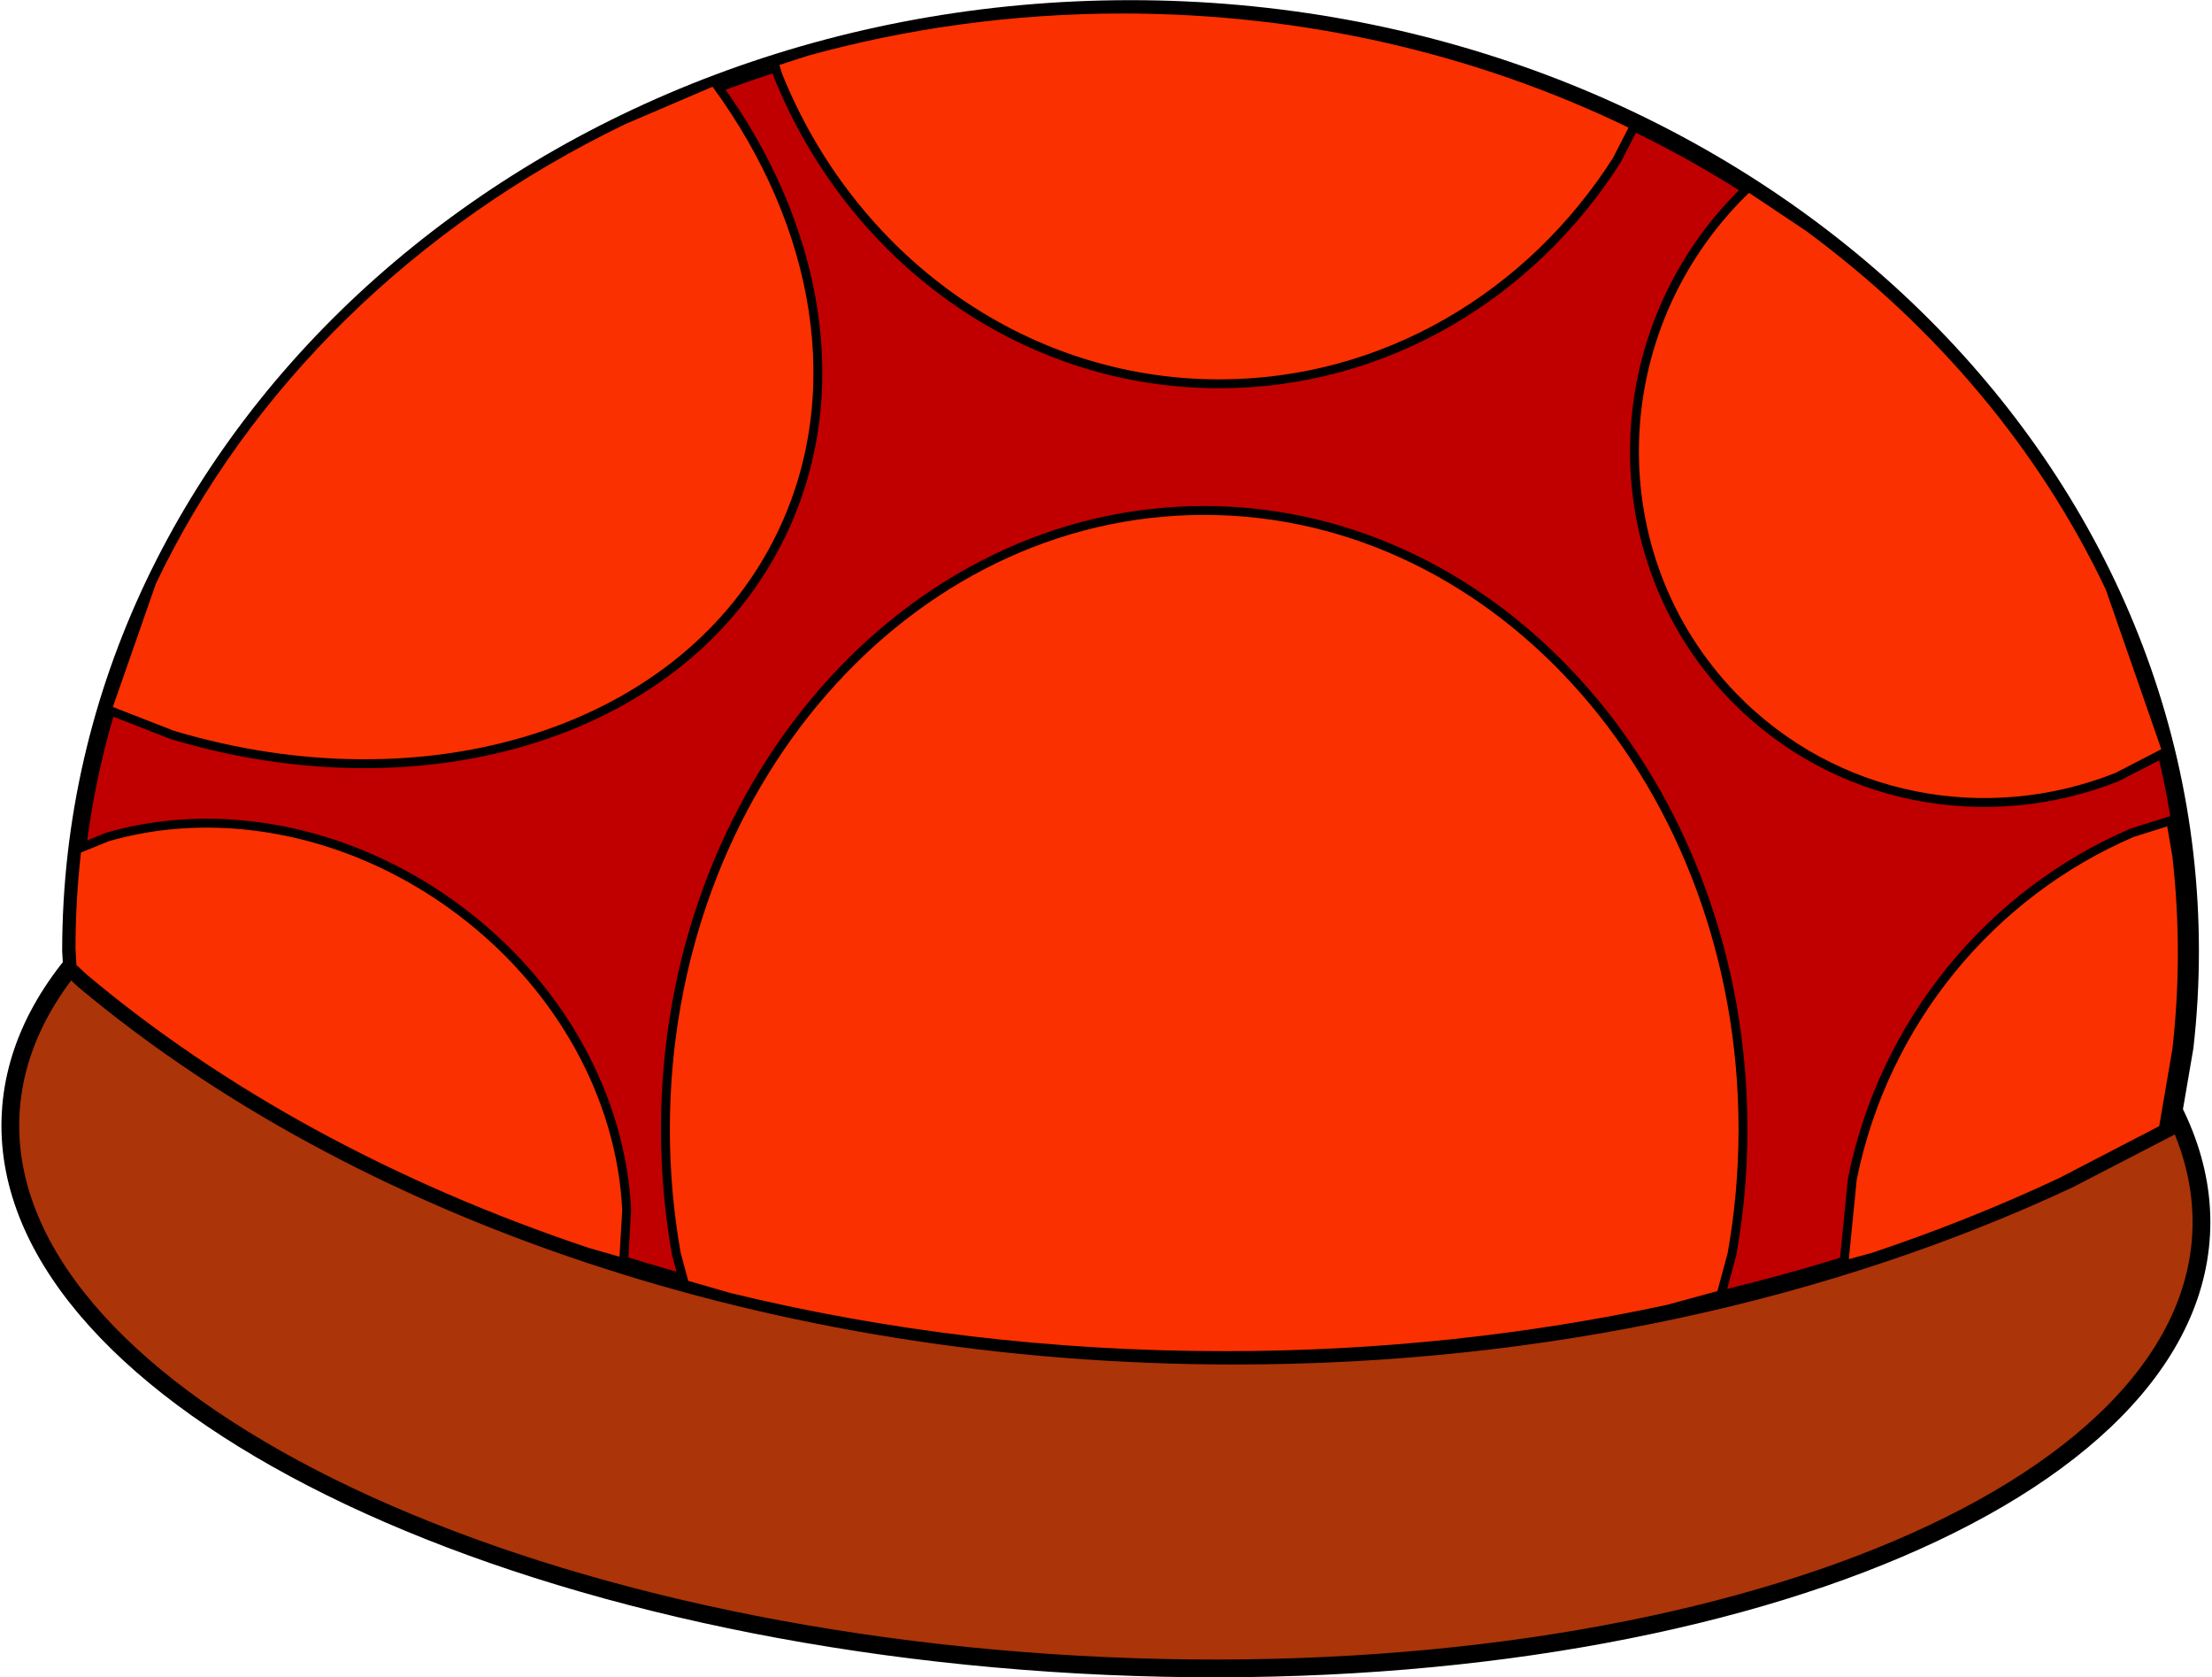 <svg width="856" height="649" xmlns="http://www.w3.org/2000/svg" xmlns:xlink="http://www.w3.org/1999/xlink" overflow="hidden"><defs><clipPath id="clip0"><rect x="1704" y="901" width="856" height="649"/></clipPath></defs><g clip-path="url(#clip0)" transform="translate(-1704 -901)"><path d="M1708.13 1331.69C1713.94 1226.82 1908.41 1152.32 2142.48 1165.29 2376.56 1178.26 2561.61 1273.79 2555.79 1378.67 2549.98 1483.54 2355.51 1558.04 2121.44 1545.06 1887.36 1532.09 1702.31 1436.56 1708.13 1331.69Z" stroke="#000000" stroke-width="6.875" stroke-miterlimit="8" fill="#AB3409" fill-rule="evenodd"/><path d="M2141.5 904.5C2367.94 904.5 2551.5 1067.67 2551.5 1268.95 2551.5 1281.53 2550.78 1293.96 2549.38 1306.21L2544.13 1336.82 2504.51 1357.32C2412.39 1400.36 2301.35 1425.5 2181.81 1425.5 2002.51 1425.5 1842.3 1368.94 1736.44 1280.21L1731.9 1276.01 1731.5 1268.95C1731.5 1067.67 1915.06 904.5 2141.5 904.5Z" stroke="#000000" stroke-width="6.875" stroke-miterlimit="8" fill="#C00000" fill-rule="evenodd"/><path d="M2170 1098.5C2285.15 1098.5 2378.5 1205.69 2378.5 1337.91 2378.5 1354.44 2377.04 1370.58 2374.26 1386.16L2370 1401.94 2349.55 1407.52C2295.32 1419.21 2237.66 1425.5 2177.87 1425.5 2110.62 1425.5 2046.05 1417.53 1986.03 1402.89L1968.93 1397.96 1965.74 1386.16C1962.96 1370.58 1961.5 1354.44 1961.5 1337.91 1961.5 1205.69 2054.85 1098.5 2170 1098.5Z" stroke="#000000" stroke-width="3.438" stroke-miterlimit="8" fill="#FA3000" fill-rule="evenodd"/><path d="M1771.34 1220.05C1806.77 1216.93 1845.41 1227.02 1878.88 1251.07 1920.71 1281.13 1944.56 1325.88 1946.5 1369.29L1945.33 1389.5 1931.21 1385.43C1855.66 1360.16 1789.26 1323.79 1736.43 1279.36L1731.9 1275.15 1731.5 1268.08C1731.5 1255.48 1732.22 1243.03 1733.61 1230.76L1733.81 1229.62 1745.51 1224.86C1753.83 1222.44 1762.48 1220.83 1771.34 1220.05Z" stroke="#000000" stroke-width="3.438" stroke-miterlimit="8" fill="#FA3000" fill-rule="evenodd"/><path d="M1980.19 932.5 1981.32 933.804C2020.99 988.14 2032.78 1053.34 2006.29 1107.98 1969.21 1184.47 1869.39 1214.94 1770.66 1185.35L1745.5 1175.53 1762.73 1126.19C1799.06 1049.85 1863.8 986.792 1945.16 947.499Z" stroke="#000000" stroke-width="3.438" stroke-miterlimit="8" fill="#FA3000" fill-rule="evenodd"/><path d="M2544.03 1218.5 2546.38 1232.23C2547.78 1244.53 2548.5 1257.02 2548.5 1269.66 2548.5 1282.3 2547.78 1294.78 2546.38 1307.09L2541.12 1337.85 2501.46 1358.43C2478.41 1369.24 2454.18 1378.93 2428.92 1387.38L2417.5 1390.5 2420.81 1357.17C2433.03 1296.6 2474.25 1246.74 2529.1 1223.2Z" stroke="#000000" stroke-width="3.438" stroke-miterlimit="8" fill="#FA3000" fill-rule="evenodd"/><path d="M2138.42 904.5C2209.34 904.5 2276.07 920.44 2334.3 948.501L2336.5 949.685 2329.62 963.076C2296.29 1015.22 2239.84 1049.5 2175.81 1049.5 2098.98 1049.5 2033.06 1000.13 2004.9 929.779L2003.5 925.018 2016.21 920.89C2054.82 910.238 2095.86 904.5 2138.42 904.5Z" stroke="#000000" stroke-width="3.438" stroke-miterlimit="8" fill="#FA3000" fill-rule="evenodd"/><path d="M2380.79 973.5 2403.8 988.862C2454.31 1026.07 2494.65 1073.9 2520.52 1128.52L2542.5 1191.73 2523.29 1201.64C2473.02 1221.64 2414.05 1211.19 2374.62 1170.45 2322.04 1116.11 2324.11 1028.49 2379.24 974.74Z" stroke="#000000" stroke-width="3.438" stroke-miterlimit="8" fill="#FA3000" fill-rule="evenodd"/></g></svg>